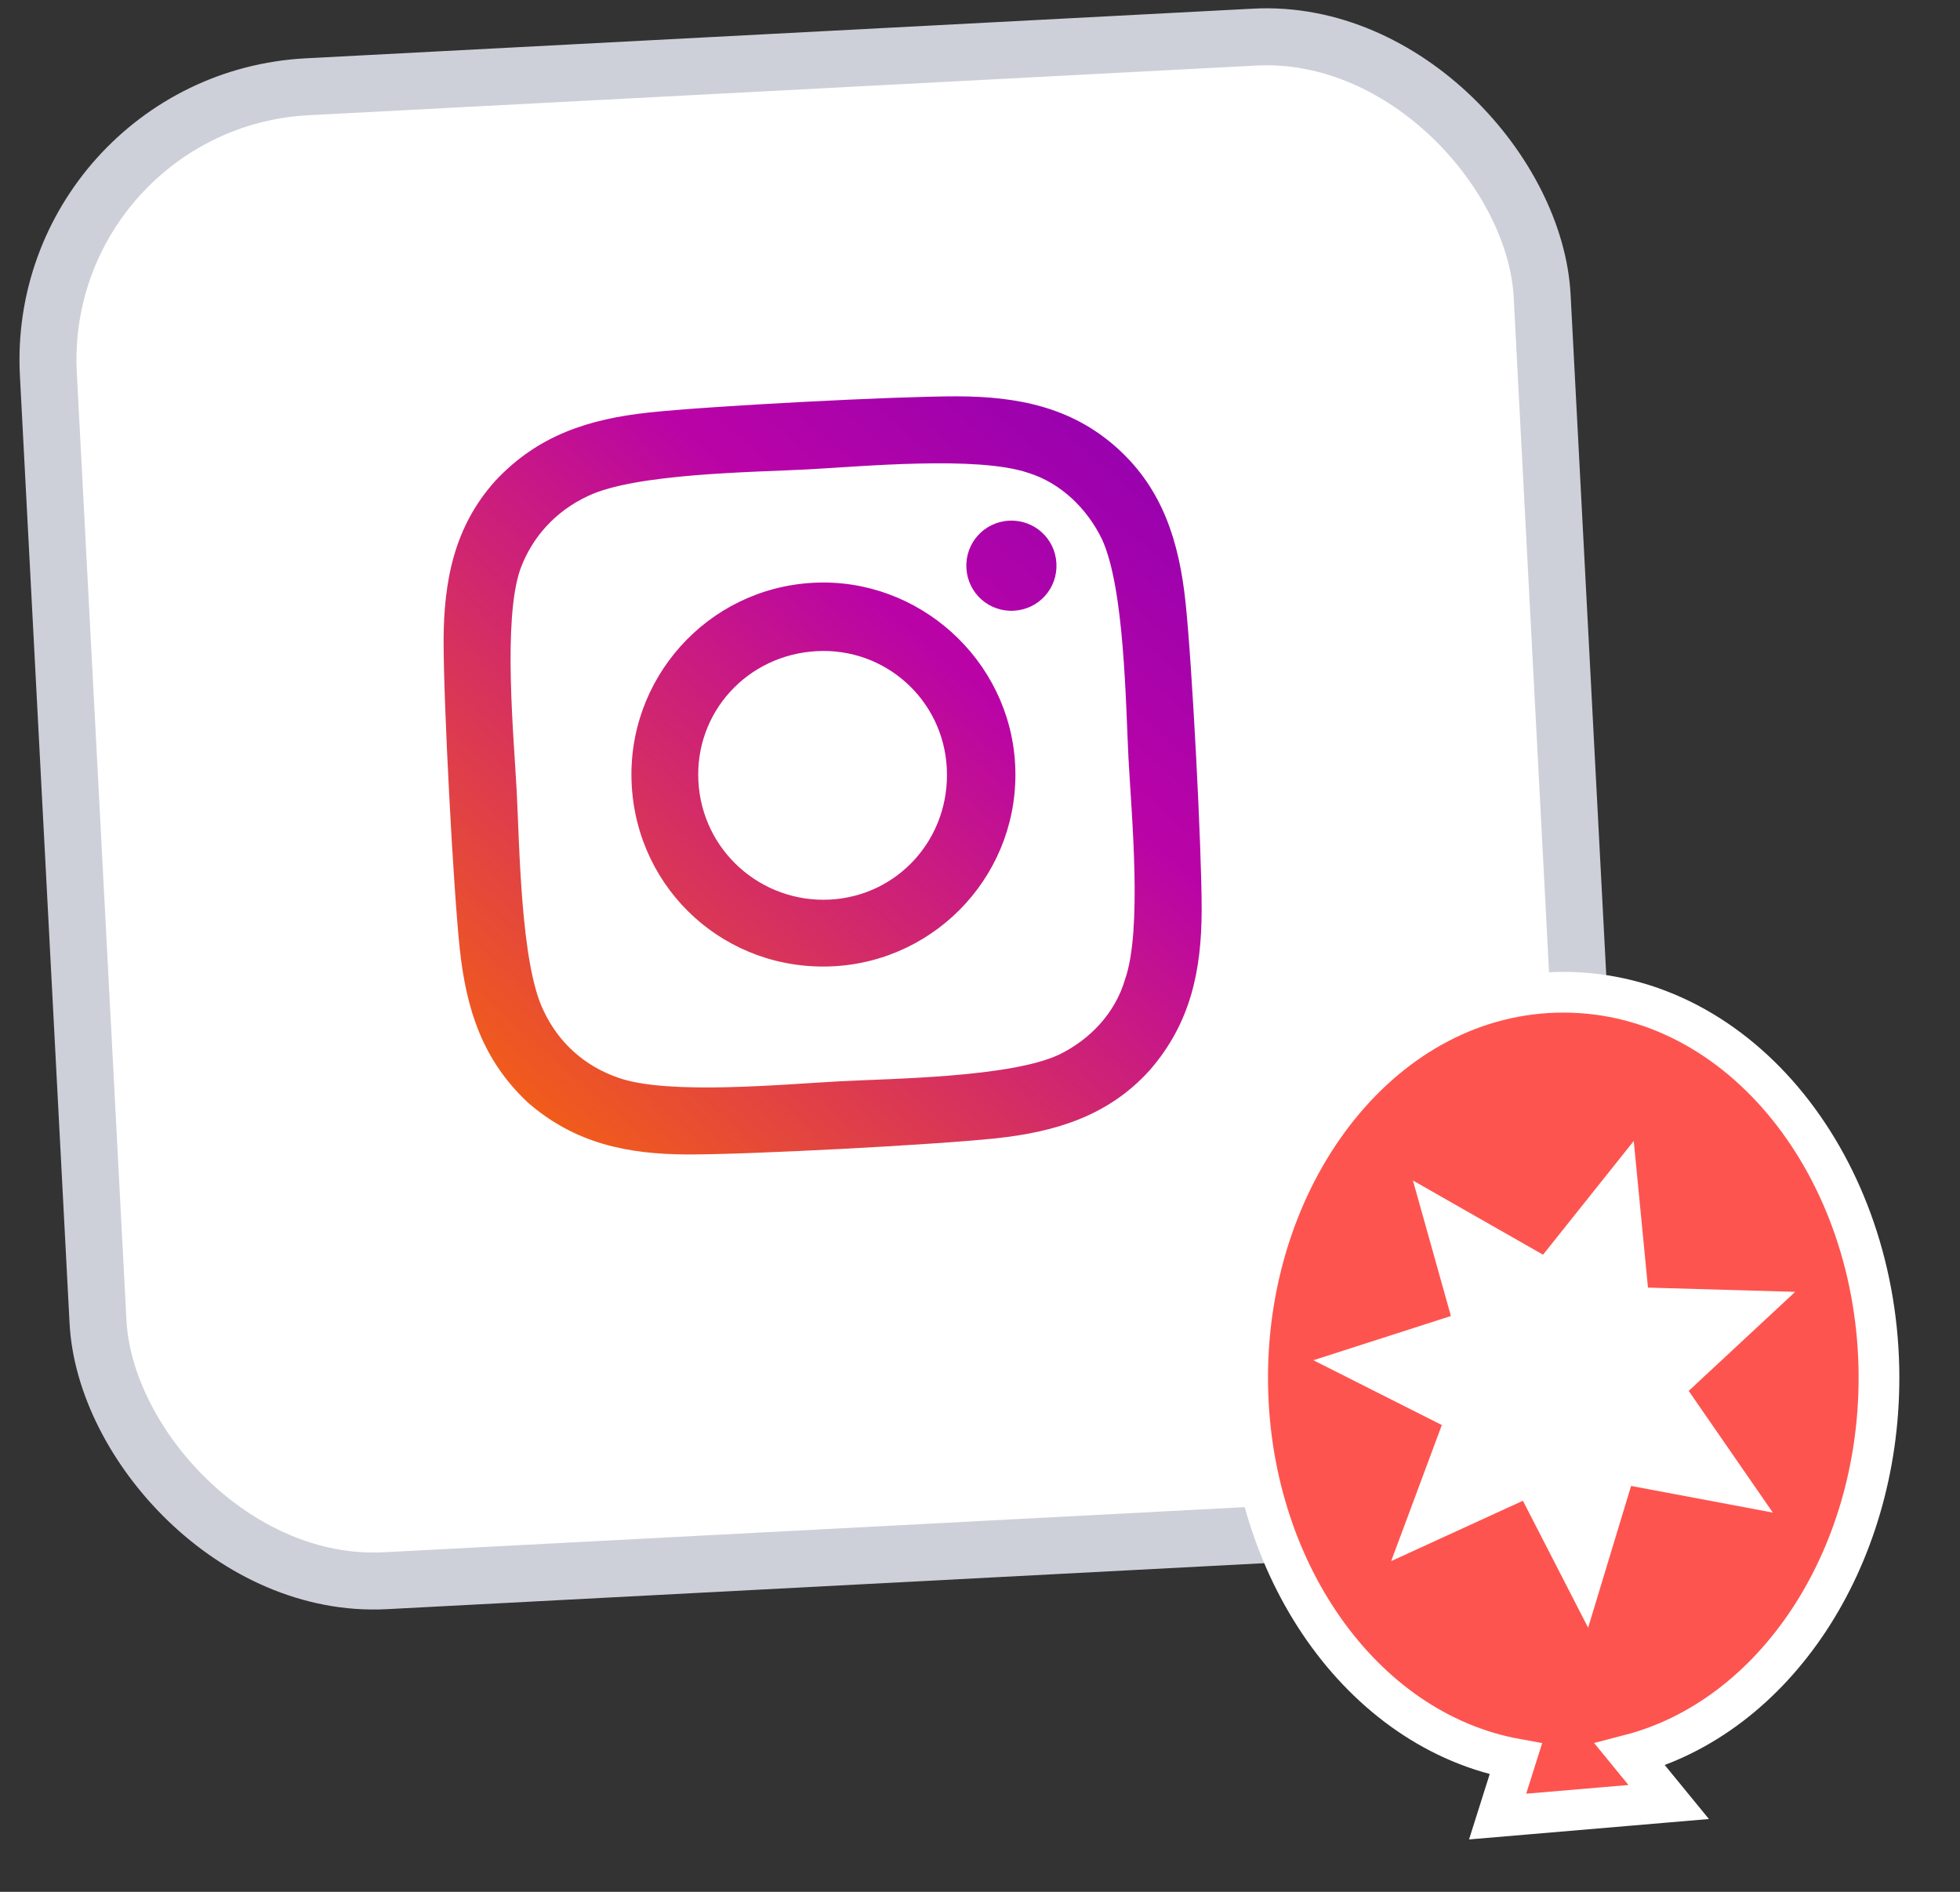 <svg width="86" height="83" viewBox="0 0 86 83" fill="none" xmlns="http://www.w3.org/2000/svg"><rect x="0" y="0" width="86" height="83" fill="#333333" stroke="none"/><rect x="1.494" y="4.435" width="65.633" height="65.633" rx="12" transform="rotate(-3 1.494 4.435)" fill="white"/><rect x="1.494" y="4.435" width="65.633" height="65.633" rx="12" transform="rotate(-3 1.494 4.435)" stroke="#CED0D9" stroke-width="2.5"/><path d="M54.743 60.445C54.743 68.789 59.726 75.931 66.51 77.171L66.114 78.426L65.712 79.698L67.041 79.585L71.529 79.203L73.218 79.059L72.144 77.747L71.52 76.984C77.871 75.329 82.445 68.433 82.445 60.445C82.445 51.291 76.413 43.532 68.596 43.532C60.778 43.532 54.743 51.29 54.743 60.445Z" fill="#FE544F" stroke="white" stroke-width="1.787"/><path fill-rule="evenodd" clip-rule="evenodd" d="M71.685 50.057L72.309 56.491L78.769 56.677L74.096 61.022L77.787 66.361L71.568 65.192L69.683 71.411L66.821 65.842L61.041 68.49L63.264 62.52L57.627 59.677L63.662 57.737L61.996 51.792L67.705 55.047L71.685 50.057Z" fill="white"/><path d="M35.689 25.568C31.007 25.814 27.476 29.813 27.717 34.421C27.963 39.103 31.889 42.638 36.571 42.393C41.179 42.151 44.787 38.221 44.542 33.54C44.3 28.931 40.297 25.327 35.689 25.568ZM36.417 39.467C33.418 39.624 30.804 37.34 30.643 34.268C30.486 31.269 32.774 28.728 35.846 28.567C38.845 28.41 41.386 30.698 41.543 33.697C41.704 36.769 39.416 39.309 36.417 39.467ZM46.353 24.716C46.296 23.619 45.372 22.787 44.275 22.844C43.178 22.902 42.346 23.826 42.403 24.923C42.461 26.02 43.385 26.852 44.482 26.794C45.579 26.737 46.411 25.813 46.353 24.716ZM52.016 26.399C51.732 23.774 51.024 21.464 49.023 19.661C47.021 17.859 44.65 17.397 42.008 17.388C39.294 17.384 31.174 17.809 28.476 18.098C25.85 18.382 23.613 19.086 21.738 21.091C19.935 23.093 19.473 25.464 19.464 28.105C19.46 30.82 19.886 38.939 20.174 41.638C20.458 44.264 21.162 46.501 23.167 48.377C25.242 50.175 27.541 50.641 30.182 50.65C32.896 50.654 41.016 50.228 43.715 49.94C46.34 49.656 48.65 48.948 50.453 46.947C52.251 44.872 52.717 42.574 52.726 39.932C52.73 37.218 52.305 29.098 52.016 26.399ZM49.364 42.969C48.929 44.459 47.816 45.618 46.456 46.276C44.308 47.269 39.176 47.318 36.835 47.44C34.421 47.567 29.312 48.054 27.145 47.288C25.651 46.779 24.496 45.739 23.834 44.307C22.845 42.232 22.797 37.1 22.67 34.686C22.547 32.345 22.059 27.236 22.822 24.995C23.335 23.575 24.374 22.42 25.807 21.758C27.882 20.769 33.014 20.72 35.428 20.594C37.769 20.471 42.878 19.983 45.118 20.746C46.535 21.185 47.694 22.298 48.352 23.657C49.345 25.806 49.394 30.938 49.516 33.279C49.643 35.693 50.131 40.802 49.364 42.969Z" fill="url(#paint0_linear_3281_44284)"/><defs><linearGradient id="paint0_linear_3281_44284" x1="33.81" y1="80.555" x2="99.142" y2="6.479" gradientUnits="userSpaceOnUse"><stop stop-color="white"/><stop offset="0.148" stop-color="#F6640E"/><stop offset="0.444" stop-color="#BA03A7"/><stop offset="0.733" stop-color="#6A01B9"/><stop offset="1" stop-color="#6B01B9"/></linearGradient></defs></svg>